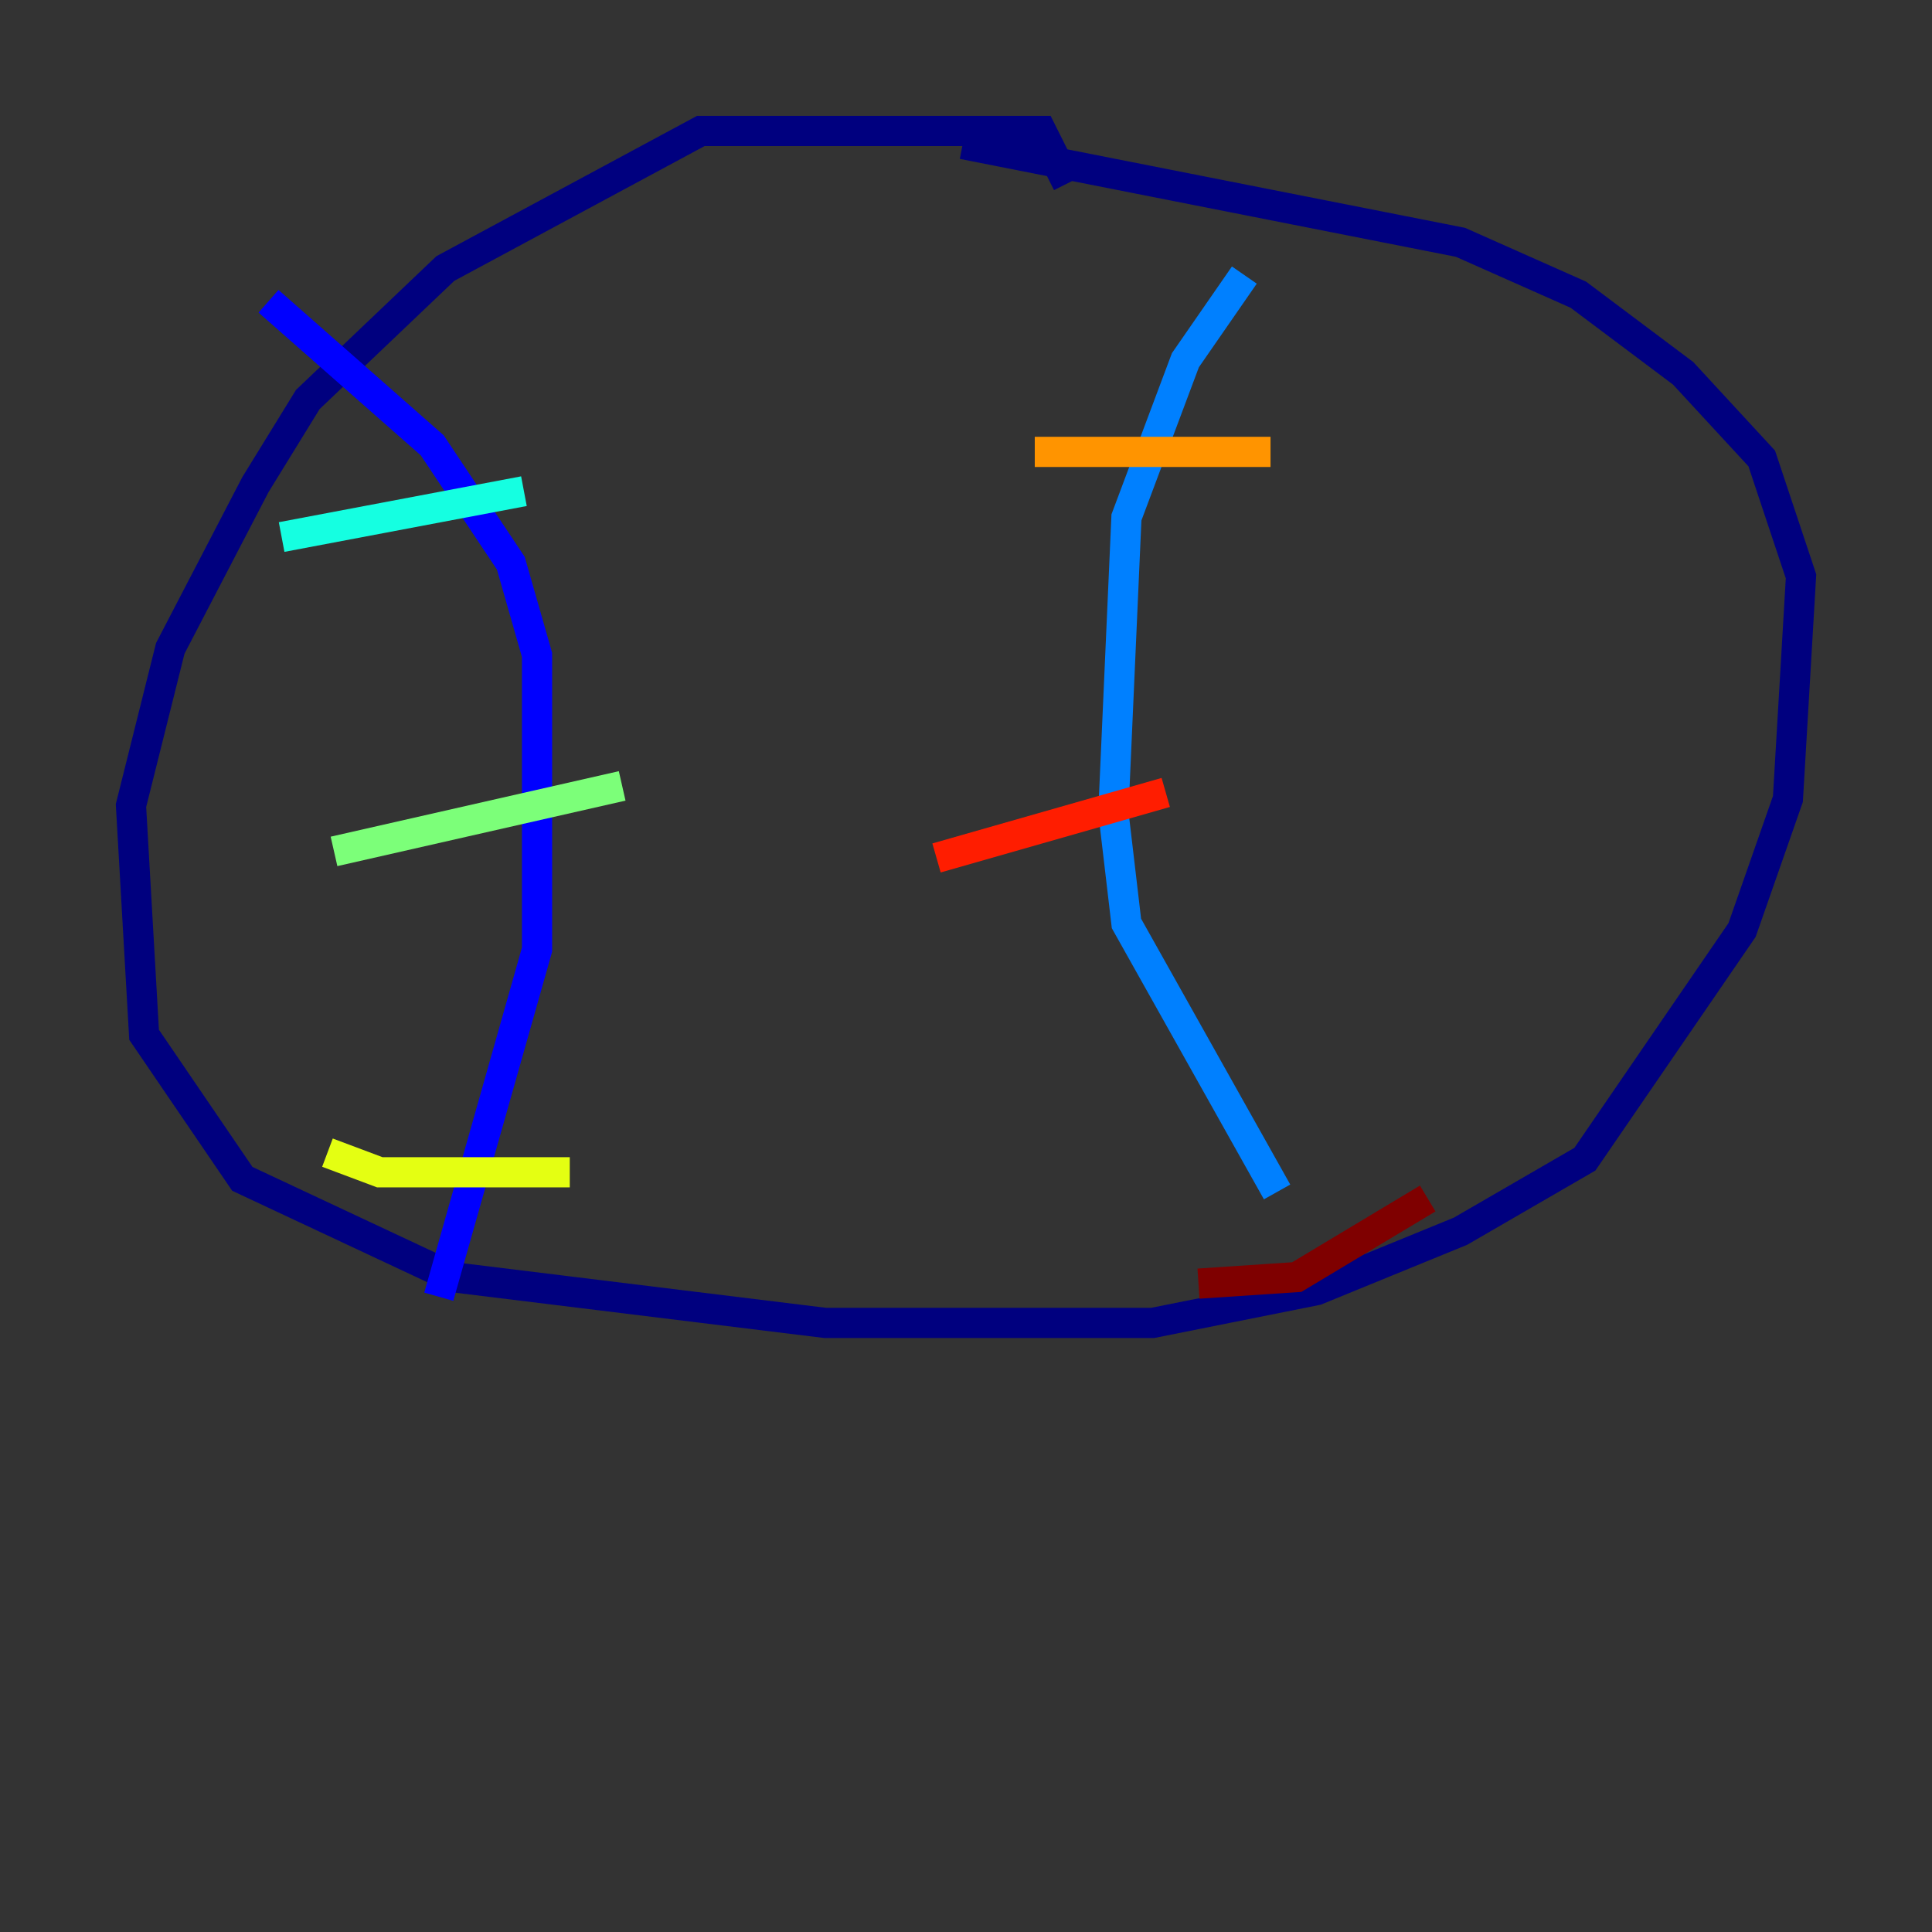 <?xml version="1.0" encoding="utf-8" ?>
<svg baseProfile="tiny" height="128" version="1.2" viewBox="0,0,128,128" width="128" xmlns="http://www.w3.org/2000/svg" xmlns:ev="http://www.w3.org/2001/xml-events" xmlns:xlink="http://www.w3.org/1999/xlink"><rect x="0" y="0" width="128" height="128" fill="#333333" stroke="none"/><defs /><polyline fill="none" points="70.725,12.149 68.99,8.678 46.427,8.678 29.505,17.79 20.393,26.468 16.922,32.108 11.281,42.956 8.678,53.37 9.546,68.556 16.054,78.102 29.939,84.61 54.671,87.647 76.366,87.647 87.214,85.478 96.759,81.573 105.003,76.8 115.417,61.614 118.454,52.936 119.322,38.183 116.719,30.373 111.512,24.732 104.57,19.525 96.759,16.054 63.783,9.546" stroke="#00007f" stroke-width="2" /><polyline fill="none" points="17.79,19.959 28.637,29.505 33.844,37.315 35.58,43.39 35.58,62.915 29.071,85.912" stroke="#0000ff" stroke-width="2" /><polyline fill="none" points="82.441,18.224 78.536,23.864 74.63,34.278 73.763,53.803 74.63,61.18 84.61,78.969" stroke="#0080ff" stroke-width="2" /><polyline fill="none" points="18.658,35.58 34.712,32.542" stroke="#15ffe1" stroke-width="2" /><polyline fill="none" points="22.129,56.407 41.22,52.068" stroke="#7cff79" stroke-width="2" /><polyline fill="none" points="21.695,76.366 25.166,77.668 37.749,77.668" stroke="#e4ff12" stroke-width="2" /><polyline fill="none" points="68.556,29.939 84.176,29.939" stroke="#ff9400" stroke-width="2" /><polyline fill="none" points="62.047,56.841 77.234,52.502" stroke="#ff1d00" stroke-width="2" /><polyline fill="none" points="79.403,85.044 85.912,84.61 94.59,79.403" stroke="#7f0000" stroke-width="2" /></svg>